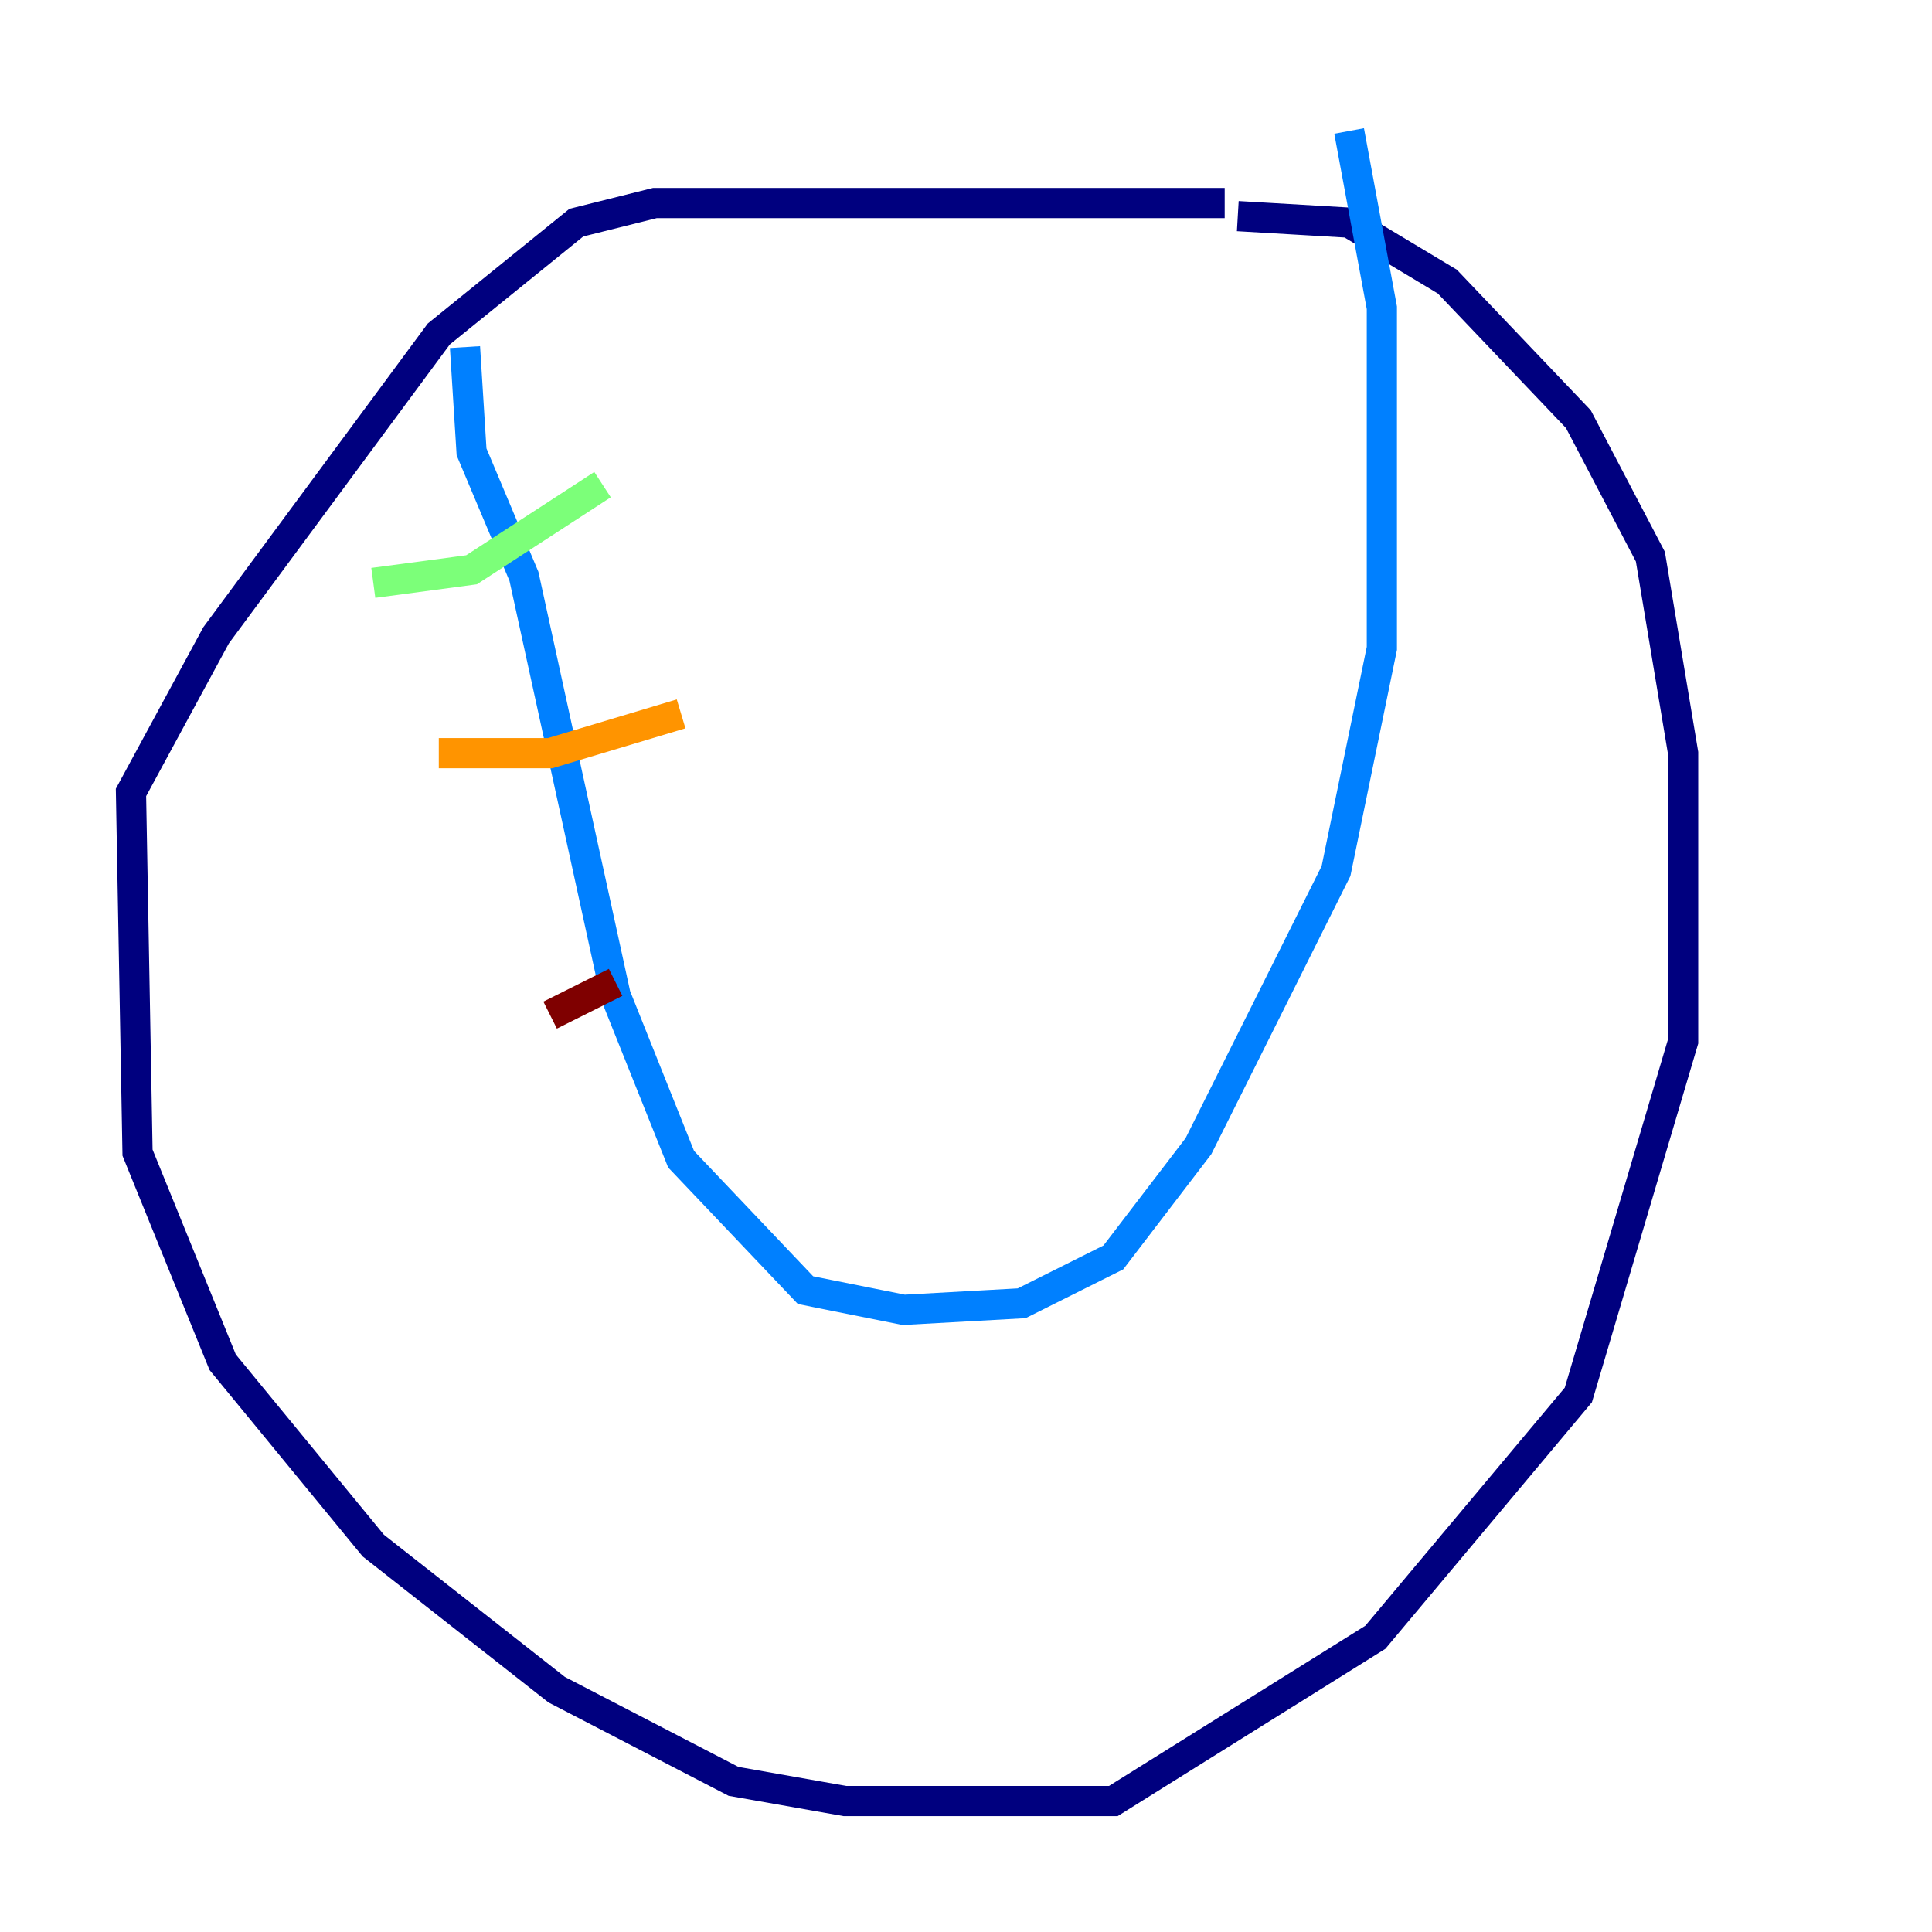 <?xml version="1.0" encoding="utf-8" ?>
<svg baseProfile="tiny" height="128" version="1.2" viewBox="0,0,128,128" width="128" xmlns="http://www.w3.org/2000/svg" xmlns:ev="http://www.w3.org/2001/xml-events" xmlns:xlink="http://www.w3.org/1999/xlink"><defs /><polyline fill="none" points="81.139,13.451 43.39,13.451 38.183,14.752 29.071,22.129 14.319,42.088 8.678,52.502 9.112,76.366 14.752,90.251 24.732,102.4 36.881,111.946 48.597,118.02 55.973,119.322 73.763,119.322 91.119,108.475 104.57,92.42 111.512,68.99 111.512,49.898 109.342,36.881 104.57,27.77 95.891,18.658 89.383,14.752 82.007,14.319" stroke="#00007f" stroke-width="2" /><polyline fill="none" points="30.807,22.997 31.241,29.939 34.712,38.183 40.786,65.953 45.125,76.8 53.37,85.478 59.878,86.78 67.688,86.346 73.763,83.308 79.403,75.932 88.515,57.709 91.552,42.956 91.552,20.393 89.383,8.678" stroke="#0080ff" stroke-width="2" /><polyline fill="none" points="24.732,38.617 31.241,37.749 39.919,32.108" stroke="#7cff79" stroke-width="2" /><polyline fill="none" points="29.071,49.898 36.447,49.898 45.125,47.295" stroke="#ff9400" stroke-width="2" /><polyline fill="none" points="36.447,67.254 40.786,65.085" stroke="#7f0000" stroke-width="2" /></svg>